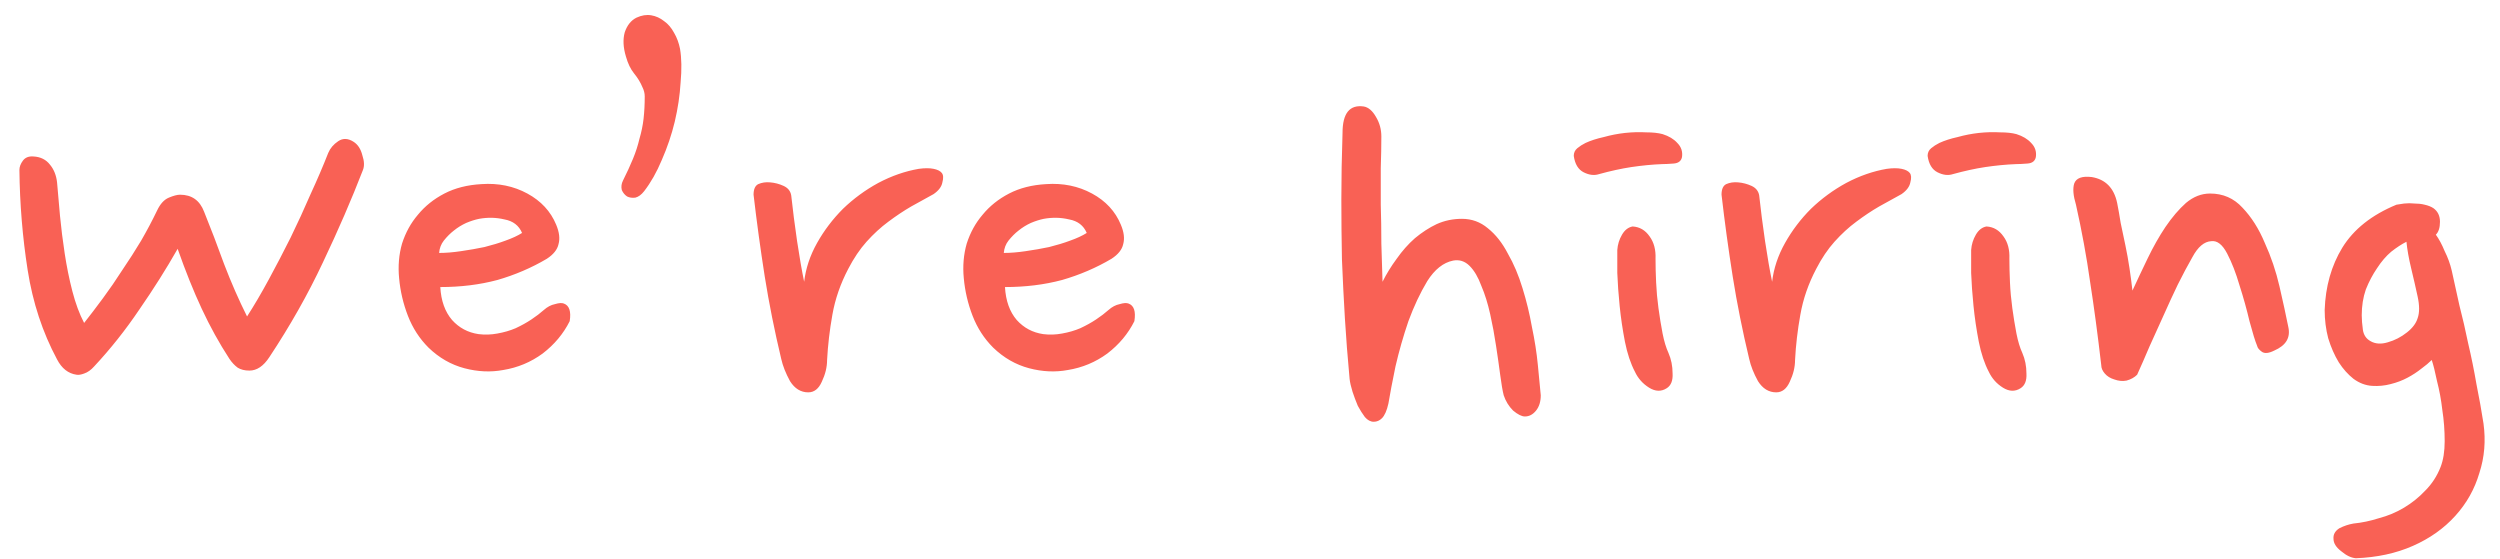 <svg width="85" height="19" viewBox="0 0 85 19" fill="none" xmlns="http://www.w3.org/2000/svg">
<path d="M12.34 5.78C11.953 6.78 11.5 7.827 10.98 8.92C10.473 10 9.867 11.073 9.16 12.14C8.96 12.447 8.733 12.6 8.48 12.6C8.32 12.6 8.187 12.567 8.08 12.5C7.973 12.42 7.88 12.32 7.8 12.2C7.453 11.667 7.14 11.1 6.86 10.5C6.58 9.9 6.307 9.22 6.04 8.46C5.653 9.14 5.22 9.827 4.74 10.52C4.273 11.213 3.76 11.86 3.2 12.46C3.093 12.58 2.98 12.66 2.86 12.7C2.753 12.74 2.667 12.753 2.6 12.74C2.32 12.7 2.1 12.527 1.94 12.22C1.447 11.3 1.113 10.287 0.94 9.18C0.767 8.073 0.673 6.94 0.66 5.78C0.66 5.673 0.7 5.567 0.78 5.46C0.86 5.353 0.98 5.307 1.14 5.32C1.38 5.333 1.567 5.427 1.7 5.6C1.833 5.76 1.913 5.96 1.94 6.2C1.967 6.533 2 6.913 2.04 7.34C2.08 7.753 2.133 8.18 2.2 8.62C2.267 9.06 2.353 9.487 2.46 9.9C2.567 10.313 2.7 10.673 2.86 10.98C3.06 10.727 3.273 10.447 3.5 10.14C3.727 9.833 3.947 9.513 4.16 9.18C4.387 8.847 4.6 8.513 4.8 8.18C5 7.833 5.18 7.493 5.34 7.16C5.447 6.933 5.58 6.787 5.74 6.72C5.9 6.653 6.027 6.62 6.12 6.62C6.52 6.62 6.793 6.813 6.94 7.2C7.167 7.76 7.393 8.353 7.62 8.98C7.86 9.607 8.12 10.2 8.4 10.76C8.64 10.387 8.887 9.967 9.14 9.5C9.393 9.033 9.64 8.56 9.88 8.08C10.12 7.587 10.347 7.093 10.56 6.6C10.787 6.107 10.987 5.64 11.16 5.2C11.227 5.04 11.34 4.907 11.5 4.8C11.66 4.693 11.833 4.7 12.02 4.82C12.167 4.913 12.267 5.067 12.32 5.28C12.387 5.48 12.393 5.647 12.34 5.78ZM18.59 8.8C18.07 9.107 17.51 9.347 16.91 9.52C16.31 9.68 15.663 9.76 14.97 9.76C14.996 10.227 15.13 10.6 15.37 10.88C15.61 11.147 15.91 11.307 16.27 11.36C16.483 11.387 16.696 11.38 16.91 11.34C17.136 11.3 17.343 11.24 17.53 11.16C17.73 11.067 17.91 10.967 18.07 10.86C18.23 10.753 18.37 10.647 18.49 10.54C18.61 10.433 18.736 10.367 18.87 10.34C19.003 10.3 19.103 10.293 19.17 10.32C19.356 10.387 19.423 10.587 19.37 10.92C19.156 11.347 18.85 11.713 18.45 12.02C18.05 12.313 17.603 12.5 17.11 12.58C16.683 12.66 16.243 12.64 15.79 12.52C15.336 12.4 14.93 12.167 14.57 11.82C14.263 11.513 14.03 11.153 13.87 10.74C13.71 10.327 13.61 9.9 13.57 9.46C13.53 9.047 13.563 8.653 13.67 8.28C13.79 7.907 13.97 7.58 14.21 7.3C14.45 7.007 14.75 6.767 15.11 6.58C15.47 6.393 15.89 6.287 16.37 6.26C16.943 6.22 17.463 6.327 17.93 6.58C18.396 6.833 18.723 7.187 18.91 7.64C19.016 7.893 19.043 8.113 18.99 8.3C18.95 8.487 18.816 8.653 18.59 8.8ZM16.29 7.44C16.156 7.467 16.01 7.513 15.85 7.58C15.703 7.647 15.563 7.733 15.43 7.84C15.31 7.933 15.196 8.047 15.09 8.18C14.996 8.3 14.943 8.44 14.93 8.6C15.156 8.6 15.403 8.58 15.67 8.54C15.95 8.5 16.216 8.453 16.47 8.4C16.736 8.333 16.976 8.26 17.19 8.18C17.416 8.1 17.603 8.013 17.75 7.92C17.643 7.667 17.443 7.513 17.15 7.46C16.87 7.393 16.583 7.387 16.29 7.44ZM21.841 2.96C21.775 2.8 21.681 2.647 21.561 2.5C21.441 2.353 21.348 2.16 21.281 1.92C21.188 1.613 21.175 1.34 21.241 1.1C21.321 0.86 21.455 0.693 21.641 0.6C21.815 0.52 21.981 0.493 22.141 0.52C22.301 0.547 22.448 0.613 22.581 0.72C22.715 0.813 22.828 0.947 22.921 1.12C23.015 1.28 23.081 1.46 23.121 1.66C23.175 1.98 23.181 2.36 23.141 2.8C23.115 3.24 23.048 3.687 22.941 4.14C22.835 4.58 22.688 5.013 22.501 5.44C22.328 5.853 22.128 6.207 21.901 6.5C21.808 6.62 21.708 6.693 21.601 6.72C21.495 6.733 21.401 6.72 21.321 6.68C21.241 6.627 21.181 6.553 21.141 6.46C21.115 6.353 21.128 6.247 21.181 6.14C21.315 5.873 21.428 5.627 21.521 5.4C21.615 5.173 21.688 4.947 21.741 4.72C21.808 4.493 21.855 4.267 21.881 4.04C21.908 3.8 21.921 3.547 21.921 3.28C21.921 3.173 21.895 3.067 21.841 2.96ZM31.741 6.6C31.501 6.733 31.248 6.873 30.981 7.02C30.728 7.167 30.468 7.34 30.201 7.54C29.948 7.727 29.701 7.953 29.461 8.22C29.235 8.473 29.028 8.78 28.841 9.14C28.575 9.647 28.395 10.167 28.301 10.7C28.208 11.22 28.148 11.733 28.121 12.24C28.121 12.48 28.061 12.727 27.941 12.98C27.835 13.22 27.681 13.34 27.481 13.34C27.228 13.34 27.021 13.213 26.861 12.96C26.715 12.693 26.615 12.44 26.561 12.2C26.335 11.253 26.148 10.32 26.001 9.4C25.855 8.467 25.728 7.54 25.621 6.62C25.621 6.433 25.675 6.313 25.781 6.26C25.901 6.207 26.035 6.187 26.181 6.2C26.341 6.213 26.495 6.253 26.641 6.32C26.788 6.387 26.875 6.493 26.901 6.64C26.955 7.133 27.021 7.653 27.101 8.2C27.181 8.733 27.261 9.193 27.341 9.58C27.395 9.127 27.541 8.687 27.781 8.26C28.021 7.833 28.315 7.447 28.661 7.1C29.021 6.753 29.421 6.46 29.861 6.22C30.315 5.98 30.775 5.82 31.241 5.74C31.441 5.713 31.608 5.713 31.741 5.74C31.875 5.767 31.968 5.813 32.021 5.88C32.075 5.947 32.081 6.053 32.041 6.2C32.015 6.347 31.915 6.48 31.741 6.6ZM37.789 8.8C37.269 9.107 36.709 9.347 36.109 9.52C35.509 9.68 34.862 9.76 34.169 9.76C34.196 10.227 34.329 10.6 34.569 10.88C34.809 11.147 35.109 11.307 35.469 11.36C35.682 11.387 35.896 11.38 36.109 11.34C36.336 11.3 36.542 11.24 36.729 11.16C36.929 11.067 37.109 10.967 37.269 10.86C37.429 10.753 37.569 10.647 37.689 10.54C37.809 10.433 37.936 10.367 38.069 10.34C38.202 10.3 38.302 10.293 38.369 10.32C38.556 10.387 38.622 10.587 38.569 10.92C38.356 11.347 38.049 11.713 37.649 12.02C37.249 12.313 36.802 12.5 36.309 12.58C35.882 12.66 35.442 12.64 34.989 12.52C34.536 12.4 34.129 12.167 33.769 11.82C33.462 11.513 33.229 11.153 33.069 10.74C32.909 10.327 32.809 9.9 32.769 9.46C32.729 9.047 32.762 8.653 32.869 8.28C32.989 7.907 33.169 7.58 33.409 7.3C33.649 7.007 33.949 6.767 34.309 6.58C34.669 6.393 35.089 6.287 35.569 6.26C36.142 6.22 36.662 6.327 37.129 6.58C37.596 6.833 37.922 7.187 38.109 7.64C38.216 7.893 38.242 8.113 38.189 8.3C38.149 8.487 38.016 8.653 37.789 8.8ZM35.489 7.44C35.356 7.467 35.209 7.513 35.049 7.58C34.902 7.647 34.762 7.733 34.629 7.84C34.509 7.933 34.396 8.047 34.289 8.18C34.196 8.3 34.142 8.44 34.129 8.6C34.356 8.6 34.602 8.58 34.869 8.54C35.149 8.5 35.416 8.453 35.669 8.4C35.936 8.333 36.176 8.26 36.389 8.18C36.616 8.1 36.802 8.013 36.949 7.92C36.842 7.667 36.642 7.513 36.349 7.46C36.069 7.393 35.782 7.387 35.489 7.44ZM46.966 4.64C46.966 4.96 46.959 5.32 46.946 5.72C46.946 6.12 46.946 6.533 46.946 6.96C46.959 7.387 46.966 7.827 46.966 8.28C46.979 8.733 46.993 9.167 47.006 9.58C47.139 9.313 47.299 9.053 47.486 8.8C47.673 8.533 47.879 8.3 48.106 8.1C48.346 7.9 48.593 7.74 48.846 7.62C49.113 7.5 49.399 7.44 49.706 7.44C50.039 7.44 50.333 7.547 50.586 7.76C50.853 7.973 51.079 8.26 51.266 8.62C51.466 8.967 51.633 9.36 51.766 9.8C51.899 10.227 52.006 10.667 52.086 11.12C52.179 11.56 52.246 11.987 52.286 12.4C52.326 12.8 52.359 13.147 52.386 13.44C52.386 13.653 52.333 13.827 52.226 13.96C52.119 14.093 51.993 14.16 51.846 14.16C51.739 14.16 51.606 14.093 51.446 13.96C51.299 13.813 51.193 13.64 51.126 13.44C51.086 13.28 51.046 13.047 51.006 12.74C50.966 12.433 50.919 12.107 50.866 11.76C50.813 11.4 50.746 11.04 50.666 10.68C50.586 10.32 50.486 10 50.366 9.72C50.259 9.427 50.126 9.2 49.966 9.04C49.806 8.88 49.619 8.82 49.406 8.86C49.073 8.927 48.779 9.16 48.526 9.56C48.286 9.96 48.073 10.413 47.886 10.92C47.713 11.427 47.566 11.94 47.446 12.46C47.339 12.98 47.259 13.4 47.206 13.72C47.153 13.96 47.079 14.127 46.986 14.22C46.906 14.3 46.813 14.34 46.706 14.34C46.599 14.34 46.499 14.287 46.406 14.18C46.326 14.073 46.246 13.947 46.166 13.8C46.099 13.64 46.039 13.48 45.986 13.32C45.933 13.147 45.899 13 45.886 12.88C45.819 12.16 45.766 11.473 45.726 10.82C45.686 10.153 45.653 9.487 45.626 8.82C45.613 8.153 45.606 7.473 45.606 6.78C45.606 6.073 45.619 5.32 45.646 4.52C45.646 3.853 45.886 3.553 46.366 3.62C46.526 3.647 46.666 3.767 46.786 3.98C46.906 4.18 46.966 4.4 46.966 4.64ZM57.188 5.34C57.161 5.473 57.068 5.547 56.908 5.56C56.748 5.573 56.614 5.58 56.508 5.58C56.175 5.593 55.828 5.627 55.468 5.68C55.121 5.733 54.755 5.813 54.368 5.92C54.208 5.973 54.035 5.953 53.848 5.86C53.661 5.767 53.548 5.58 53.508 5.3C53.508 5.193 53.548 5.107 53.628 5.04C53.708 4.973 53.801 4.913 53.908 4.86C54.081 4.78 54.288 4.713 54.528 4.66C54.768 4.593 55.008 4.547 55.248 4.52C55.501 4.493 55.741 4.487 55.968 4.5C56.194 4.5 56.381 4.52 56.528 4.56C56.741 4.627 56.908 4.727 57.028 4.86C57.161 4.993 57.215 5.153 57.188 5.34ZM56.728 12C56.821 12.213 56.868 12.447 56.868 12.7C56.881 12.94 56.815 13.107 56.668 13.2C56.481 13.32 56.281 13.313 56.068 13.18C55.855 13.047 55.694 12.867 55.588 12.64C55.441 12.36 55.328 12.02 55.248 11.62C55.168 11.207 55.108 10.8 55.068 10.4C55.028 10 55.001 9.627 54.988 9.28C54.988 8.933 54.988 8.673 54.988 8.5C55.001 8.313 55.054 8.14 55.148 7.98C55.241 7.82 55.361 7.727 55.508 7.7C55.748 7.713 55.941 7.827 56.088 8.04C56.234 8.24 56.301 8.493 56.288 8.8C56.288 9.04 56.294 9.307 56.308 9.6C56.321 9.893 56.348 10.187 56.388 10.48C56.428 10.773 56.474 11.06 56.528 11.34C56.581 11.607 56.648 11.827 56.728 12ZM64.652 6.6C64.412 6.733 64.158 6.873 63.892 7.02C63.638 7.167 63.378 7.34 63.112 7.54C62.858 7.727 62.612 7.953 62.372 8.22C62.145 8.473 61.938 8.78 61.752 9.14C61.485 9.647 61.305 10.167 61.212 10.7C61.118 11.22 61.058 11.733 61.032 12.24C61.032 12.48 60.972 12.727 60.852 12.98C60.745 13.22 60.592 13.34 60.392 13.34C60.138 13.34 59.932 13.213 59.772 12.96C59.625 12.693 59.525 12.44 59.472 12.2C59.245 11.253 59.058 10.32 58.912 9.4C58.765 8.467 58.638 7.54 58.532 6.62C58.532 6.433 58.585 6.313 58.692 6.26C58.812 6.207 58.945 6.187 59.092 6.2C59.252 6.213 59.405 6.253 59.552 6.32C59.698 6.387 59.785 6.493 59.812 6.64C59.865 7.133 59.932 7.653 60.012 8.2C60.092 8.733 60.172 9.193 60.252 9.58C60.305 9.127 60.452 8.687 60.692 8.26C60.932 7.833 61.225 7.447 61.572 7.1C61.932 6.753 62.332 6.46 62.772 6.22C63.225 5.98 63.685 5.82 64.152 5.74C64.352 5.713 64.518 5.713 64.652 5.74C64.785 5.767 64.878 5.813 64.932 5.88C64.985 5.947 64.992 6.053 64.952 6.2C64.925 6.347 64.825 6.48 64.652 6.6ZM69.219 5.34C69.192 5.473 69.099 5.547 68.939 5.56C68.779 5.573 68.646 5.58 68.539 5.58C68.206 5.593 67.859 5.627 67.499 5.68C67.152 5.733 66.786 5.813 66.399 5.92C66.239 5.973 66.066 5.953 65.879 5.86C65.692 5.767 65.579 5.58 65.539 5.3C65.539 5.193 65.579 5.107 65.659 5.04C65.739 4.973 65.832 4.913 65.939 4.86C66.112 4.78 66.319 4.713 66.559 4.66C66.799 4.593 67.039 4.547 67.279 4.52C67.532 4.493 67.772 4.487 67.999 4.5C68.226 4.5 68.412 4.52 68.559 4.56C68.772 4.627 68.939 4.727 69.059 4.86C69.192 4.993 69.246 5.153 69.219 5.34ZM68.759 12C68.852 12.213 68.899 12.447 68.899 12.7C68.912 12.94 68.846 13.107 68.699 13.2C68.512 13.32 68.312 13.313 68.099 13.18C67.886 13.047 67.726 12.867 67.619 12.64C67.472 12.36 67.359 12.02 67.279 11.62C67.199 11.207 67.139 10.8 67.099 10.4C67.059 10 67.032 9.627 67.019 9.28C67.019 8.933 67.019 8.673 67.019 8.5C67.032 8.313 67.086 8.14 67.179 7.98C67.272 7.82 67.392 7.727 67.539 7.7C67.779 7.713 67.972 7.827 68.119 8.04C68.266 8.24 68.332 8.493 68.319 8.8C68.319 9.04 68.326 9.307 68.339 9.6C68.352 9.893 68.379 10.187 68.419 10.48C68.459 10.773 68.506 11.06 68.559 11.34C68.612 11.607 68.679 11.827 68.759 12ZM71.983 6.9C72.023 7.1 72.063 7.327 72.103 7.58C72.156 7.82 72.21 8.073 72.263 8.34C72.316 8.593 72.363 8.853 72.403 9.12C72.443 9.387 72.476 9.64 72.503 9.88C72.663 9.533 72.836 9.167 73.023 8.78C73.21 8.393 73.409 8.04 73.623 7.72C73.85 7.387 74.083 7.113 74.323 6.9C74.576 6.687 74.85 6.58 75.143 6.58C75.583 6.58 75.95 6.74 76.243 7.06C76.549 7.38 76.803 7.78 77.003 8.26C77.216 8.727 77.383 9.22 77.503 9.74C77.623 10.26 77.723 10.72 77.803 11.12C77.883 11.48 77.723 11.747 77.323 11.92C77.136 12.013 76.996 12.027 76.903 11.96C76.809 11.893 76.756 11.827 76.743 11.76C76.676 11.6 76.59 11.32 76.483 10.92C76.389 10.52 76.276 10.113 76.143 9.7C76.023 9.287 75.883 8.927 75.723 8.62C75.563 8.313 75.383 8.173 75.183 8.2C74.943 8.213 74.73 8.393 74.543 8.74C74.383 9.02 74.216 9.333 74.043 9.68C73.883 10.013 73.723 10.36 73.563 10.72C73.403 11.067 73.243 11.42 73.083 11.78C72.936 12.127 72.796 12.447 72.663 12.74C72.57 12.833 72.45 12.9 72.303 12.94C72.169 12.967 72.029 12.953 71.883 12.9C71.749 12.86 71.643 12.793 71.563 12.7C71.483 12.607 71.443 12.513 71.443 12.42C71.323 11.38 71.196 10.433 71.063 9.58C70.943 8.727 70.783 7.853 70.583 6.96C70.49 6.653 70.469 6.413 70.523 6.24C70.59 6.053 70.79 5.98 71.123 6.02C71.59 6.1 71.876 6.393 71.983 6.9ZM82.819 7.98C82.926 8.127 83.026 8.313 83.119 8.54C83.226 8.753 83.306 8.973 83.359 9.2C83.439 9.56 83.526 9.953 83.619 10.38C83.726 10.793 83.826 11.227 83.919 11.68C84.026 12.133 84.119 12.593 84.199 13.06C84.293 13.527 84.373 13.973 84.439 14.4C84.519 14.987 84.473 15.547 84.299 16.08C84.139 16.627 83.866 17.113 83.479 17.54C83.093 17.967 82.613 18.307 82.039 18.56C81.466 18.813 80.819 18.953 80.099 18.98C79.939 18.967 79.773 18.887 79.599 18.74C79.426 18.607 79.339 18.467 79.339 18.32C79.326 18.173 79.393 18.053 79.539 17.96C79.699 17.88 79.859 17.827 80.019 17.8C80.299 17.773 80.586 17.713 80.879 17.62C81.186 17.54 81.473 17.42 81.739 17.26C82.006 17.1 82.246 16.907 82.459 16.68C82.686 16.453 82.859 16.187 82.979 15.88C83.073 15.64 83.119 15.347 83.119 15C83.119 14.64 83.093 14.287 83.039 13.94C82.999 13.593 82.939 13.267 82.859 12.96C82.793 12.64 82.733 12.4 82.679 12.24C82.586 12.333 82.466 12.433 82.319 12.54C82.186 12.647 82.033 12.747 81.859 12.84C81.686 12.933 81.493 13.007 81.279 13.06C81.079 13.113 80.873 13.133 80.659 13.12C80.433 13.107 80.219 13.027 80.019 12.88C79.833 12.733 79.666 12.547 79.519 12.32C79.373 12.08 79.253 11.807 79.159 11.5C79.079 11.193 79.039 10.873 79.039 10.54C79.066 9.74 79.266 9.033 79.639 8.42C80.026 7.793 80.639 7.307 81.479 6.96C81.546 6.947 81.633 6.933 81.739 6.92C81.859 6.907 81.979 6.907 82.099 6.92C82.219 6.92 82.333 6.933 82.439 6.96C82.559 6.987 82.659 7.027 82.739 7.08C82.886 7.187 82.959 7.34 82.959 7.54C82.959 7.74 82.913 7.887 82.819 7.98ZM80.299 10.72C80.299 10.867 80.313 11.033 80.339 11.22C80.366 11.393 80.453 11.52 80.599 11.6C80.759 11.693 80.953 11.707 81.179 11.64C81.419 11.573 81.639 11.46 81.839 11.3C82.026 11.153 82.146 10.993 82.199 10.82C82.266 10.633 82.266 10.387 82.199 10.08C82.133 9.773 82.059 9.453 81.979 9.12C81.899 8.787 81.846 8.487 81.819 8.22C81.659 8.3 81.486 8.413 81.299 8.56C81.126 8.707 80.966 8.893 80.819 9.12C80.673 9.333 80.546 9.573 80.439 9.84C80.346 10.107 80.299 10.4 80.299 10.72Z" fill="#F96155"/>
</svg>
